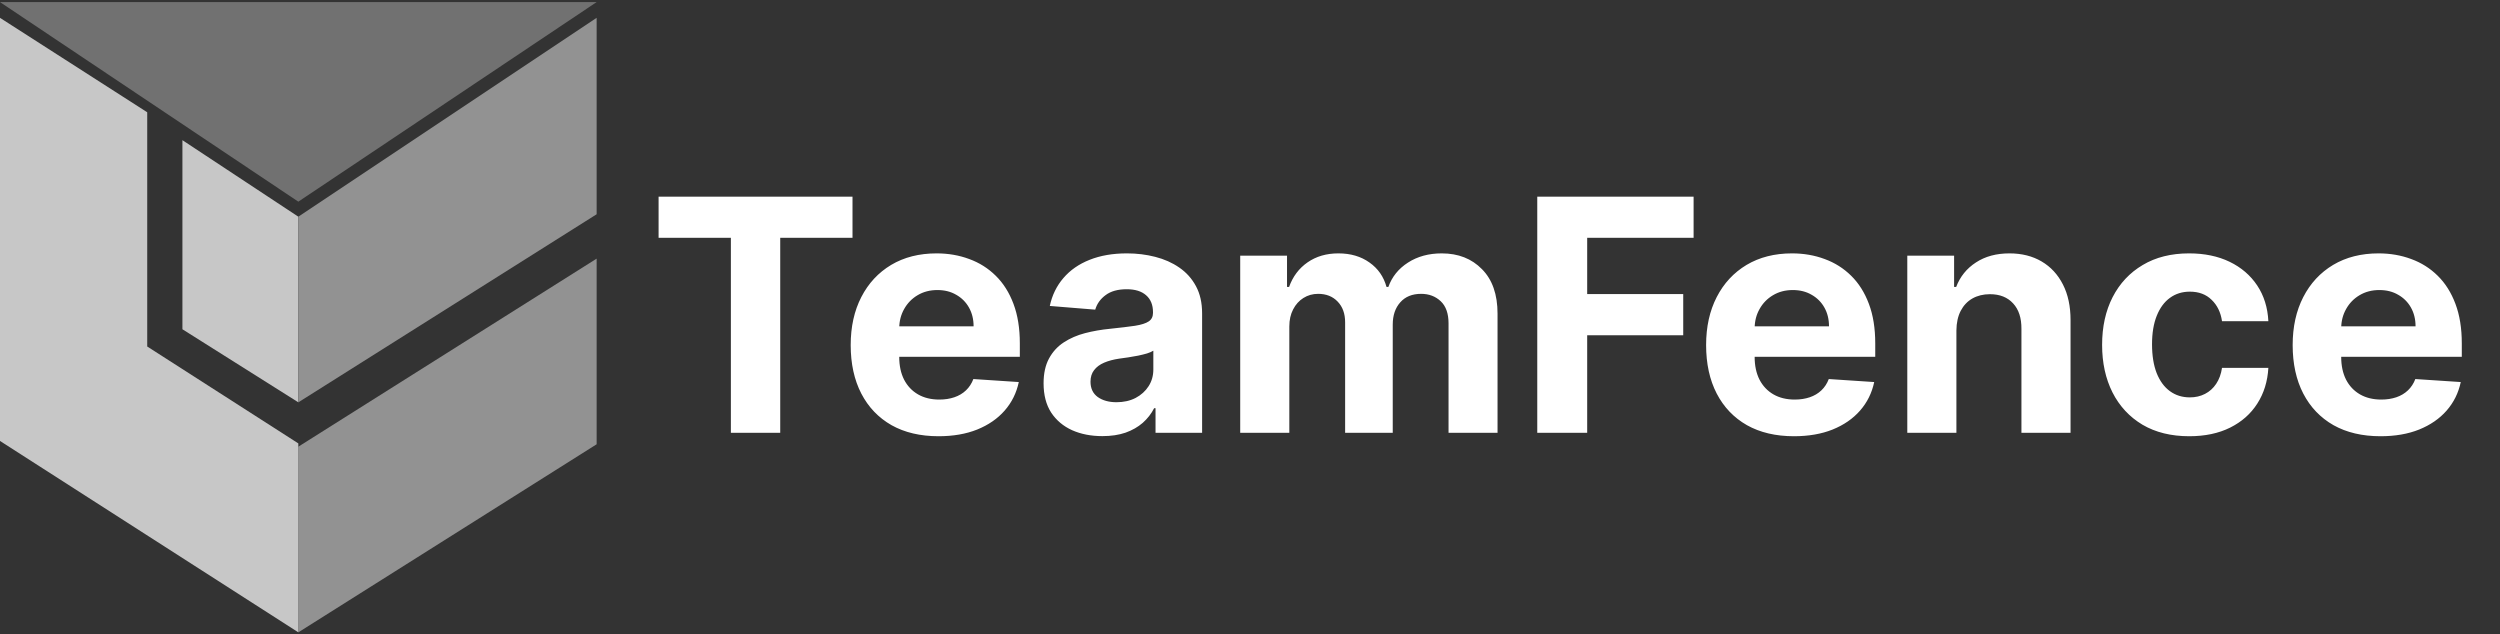 <svg width="595" height="151" viewBox="0 0 595 151" fill="none" xmlns="http://www.w3.org/2000/svg">
<rect x="0" y="0" width="595" height="151" fill="#333333" stroke="none"/>
<path d="M71.007 106.309V150.496L142 105.737V61.555L71.007 106.309Z" fill="#929292"/>
<path d="M43.415 33.36V78.363L71.005 95.754V51.574L43.415 33.36Z" fill="#C7C7C7"/>
<path d="M142 4.246L71.007 51.574V95.754L142 50.994V4.246Z" fill="#929292"/>
<path d="M35.038 82.467V26.721L0 4.246V104.948L71 150.495V105.53L35.038 82.467Z" fill="#C7C7C7"/>
<path d="M0 0.496L71 0.496L142 0.496L71 47.996L0 0.496Z" fill="#717171"/>
<path d="M156.744 56.6V46.804H202.897V56.6H185.693V103H173.949V56.6H156.744ZM223.374 103.823C219.039 103.823 215.307 102.945 212.179 101.189C209.069 99.415 206.673 96.908 204.99 93.671C203.307 90.414 202.465 86.564 202.465 82.118C202.465 77.783 203.307 73.978 204.99 70.704C206.673 67.429 209.042 64.877 212.097 63.048C215.17 61.219 218.774 60.304 222.908 60.304C225.688 60.304 228.277 60.752 230.673 61.648C233.088 62.526 235.192 63.853 236.984 65.627C238.795 67.402 240.204 69.633 241.21 72.323C242.216 74.993 242.719 78.121 242.719 81.707V84.917H207.13V77.673H231.716C231.716 75.99 231.35 74.499 230.618 73.201C229.887 71.902 228.871 70.886 227.573 70.155C226.292 69.405 224.801 69.03 223.1 69.03C221.325 69.03 219.752 69.441 218.38 70.264C217.027 71.069 215.966 72.158 215.197 73.53C214.429 74.883 214.036 76.393 214.017 78.057V84.945C214.017 87.03 214.401 88.832 215.17 90.35C215.956 91.869 217.063 93.039 218.49 93.863C219.917 94.686 221.609 95.097 223.566 95.097C224.865 95.097 226.054 94.915 227.133 94.549C228.213 94.183 229.137 93.634 229.905 92.902C230.673 92.171 231.259 91.274 231.661 90.213L242.472 90.927C241.923 93.524 240.798 95.793 239.097 97.732C237.414 99.652 235.237 101.152 232.567 102.232C229.914 103.293 226.85 103.823 223.374 103.823ZM262.366 103.796C259.677 103.796 257.28 103.329 255.177 102.396C253.073 101.445 251.408 100.046 250.183 98.198C248.975 96.332 248.372 94.009 248.372 91.228C248.372 88.887 248.802 86.92 249.661 85.329C250.521 83.737 251.692 82.457 253.174 81.487C254.655 80.518 256.338 79.786 258.223 79.292C260.125 78.798 262.119 78.451 264.204 78.249C266.656 77.993 268.631 77.755 270.131 77.536C271.631 77.298 272.72 76.951 273.397 76.493C274.074 76.036 274.412 75.359 274.412 74.463V74.298C274.412 72.56 273.863 71.216 272.766 70.264C271.686 69.313 270.15 68.838 268.156 68.838C266.052 68.838 264.378 69.304 263.134 70.237C261.89 71.152 261.067 72.304 260.665 73.695L249.853 72.816C250.402 70.255 251.482 68.042 253.091 66.176C254.701 64.292 256.777 62.847 259.32 61.841C261.881 60.816 264.845 60.304 268.211 60.304C270.552 60.304 272.793 60.578 274.933 61.127C277.092 61.676 279.004 62.526 280.668 63.679C282.351 64.832 283.677 66.313 284.647 68.124C285.616 69.917 286.101 72.066 286.101 74.573V103H275.016V97.155H274.686C274.01 98.472 273.104 99.634 271.97 100.64C270.836 101.628 269.473 102.405 267.881 102.973C266.29 103.521 264.451 103.796 262.366 103.796ZM265.714 95.728C267.433 95.728 268.951 95.39 270.269 94.713C271.586 94.018 272.619 93.085 273.369 91.914C274.119 90.744 274.494 89.417 274.494 87.936V83.463C274.128 83.701 273.625 83.92 272.985 84.121C272.363 84.305 271.659 84.478 270.872 84.643C270.086 84.789 269.299 84.926 268.512 85.055C267.726 85.164 267.012 85.265 266.372 85.356C265 85.558 263.802 85.878 262.778 86.317C261.753 86.756 260.957 87.35 260.39 88.1C259.823 88.832 259.54 89.747 259.54 90.844C259.54 92.436 260.116 93.652 261.268 94.494C262.439 95.317 263.921 95.728 265.714 95.728ZM295.17 103V60.853H306.311V68.289H306.804C307.683 65.819 309.146 63.871 311.195 62.444C313.244 61.017 315.695 60.304 318.549 60.304C321.439 60.304 323.899 61.026 325.93 62.472C327.96 63.898 329.314 65.838 329.991 68.289H330.43C331.29 65.874 332.845 63.944 335.095 62.499C337.363 61.036 340.043 60.304 343.135 60.304C347.068 60.304 350.26 61.557 352.711 64.063C355.181 66.551 356.415 70.082 356.415 74.655V103H344.753V76.96C344.753 74.618 344.131 72.862 342.888 71.691C341.644 70.521 340.089 69.935 338.223 69.935C336.101 69.935 334.445 70.612 333.256 71.966C332.067 73.301 331.473 75.067 331.473 77.262V103H320.14V76.713C320.14 74.646 319.546 72.999 318.357 71.774C317.186 70.548 315.64 69.935 313.719 69.935C312.42 69.935 311.25 70.264 310.207 70.923C309.183 71.563 308.368 72.469 307.765 73.64C307.161 74.792 306.859 76.146 306.859 77.701V103H295.17ZM365.868 103V46.804H403.076V56.6H377.75V69.99H400.607V79.786H377.75V103H365.868ZM426.963 103.823C422.627 103.823 418.895 102.945 415.767 101.189C412.657 99.415 410.261 96.908 408.578 93.671C406.895 90.414 406.054 86.564 406.054 82.118C406.054 77.783 406.895 73.978 408.578 70.704C410.261 67.429 412.63 64.877 415.685 63.048C418.758 61.219 422.362 60.304 426.496 60.304C429.277 60.304 431.865 60.752 434.262 61.648C436.676 62.526 438.78 63.853 440.573 65.627C442.384 67.402 443.792 69.633 444.798 72.323C445.804 74.993 446.308 78.121 446.308 81.707V84.917H410.718V77.673H435.304C435.304 75.99 434.938 74.499 434.207 73.201C433.475 71.902 432.46 70.886 431.161 70.155C429.88 69.405 428.389 69.03 426.688 69.03C424.914 69.03 423.341 69.441 421.969 70.264C420.615 71.069 419.554 72.158 418.786 73.53C418.017 74.883 417.624 76.393 417.606 78.057V84.945C417.606 87.03 417.99 88.832 418.758 90.35C419.545 91.869 420.651 93.039 422.078 93.863C423.505 94.686 425.197 95.097 427.155 95.097C428.453 95.097 429.643 94.915 430.722 94.549C431.801 94.183 432.725 93.634 433.493 92.902C434.262 92.171 434.847 91.274 435.249 90.213L446.061 90.927C445.512 93.524 444.387 95.793 442.685 97.732C441.003 99.652 438.826 101.152 436.155 102.232C433.502 103.293 430.438 103.823 426.963 103.823ZM465.625 78.634V103H453.936V60.853H465.076V68.289H465.57C466.503 65.838 468.067 63.898 470.262 62.472C472.457 61.026 475.119 60.304 478.247 60.304C481.174 60.304 483.726 60.944 485.903 62.225C488.08 63.505 489.772 65.335 490.979 67.713C492.187 70.072 492.79 72.89 492.79 76.164V103H481.101V78.249C481.119 75.67 480.461 73.658 479.125 72.213C477.79 70.749 475.951 70.018 473.61 70.018C472.037 70.018 470.646 70.356 469.439 71.033C468.25 71.71 467.317 72.698 466.64 73.996C465.982 75.277 465.643 76.823 465.625 78.634ZM521.046 103.823C516.729 103.823 513.016 102.909 509.906 101.079C506.814 99.232 504.436 96.671 502.771 93.396C501.125 90.122 500.302 86.353 500.302 82.091C500.302 77.774 501.134 73.987 502.799 70.731C504.482 67.457 506.869 64.905 509.961 63.075C513.052 61.228 516.729 60.304 520.991 60.304C524.668 60.304 527.888 60.972 530.65 62.307C533.412 63.642 535.598 65.517 537.208 67.932C538.818 70.347 539.705 73.182 539.87 76.438H528.839C528.528 74.335 527.705 72.643 526.37 71.362C525.052 70.063 523.324 69.414 521.183 69.414C519.372 69.414 517.79 69.908 516.436 70.896C515.101 71.865 514.058 73.283 513.308 75.149C512.558 77.015 512.183 79.274 512.183 81.926C512.183 84.615 512.549 86.902 513.281 88.786C514.031 90.671 515.083 92.106 516.436 93.094C517.79 94.082 519.372 94.576 521.183 94.576C522.519 94.576 523.717 94.302 524.778 93.753C525.857 93.204 526.745 92.408 527.44 91.366C528.153 90.305 528.62 89.033 528.839 87.552H539.87C539.687 90.771 538.809 93.606 537.236 96.058C535.681 98.491 533.531 100.393 530.787 101.765C528.043 103.137 524.796 103.823 521.046 103.823ZM566.562 103.823C562.226 103.823 558.494 102.945 555.366 101.189C552.256 99.415 549.86 96.908 548.177 93.671C546.494 90.414 545.653 86.564 545.653 82.118C545.653 77.783 546.494 73.978 548.177 70.704C549.86 67.429 552.229 64.877 555.284 63.048C558.357 61.219 561.961 60.304 566.095 60.304C568.876 60.304 571.464 60.752 573.861 61.648C576.275 62.526 578.379 63.853 580.172 65.627C581.983 67.402 583.391 69.633 584.397 72.323C585.404 74.993 585.907 78.121 585.907 81.707V84.917H550.317V77.673H574.903C574.903 75.99 574.537 74.499 573.806 73.201C573.074 71.902 572.059 70.886 570.76 70.155C569.479 69.405 567.989 69.03 566.287 69.03C564.513 69.03 562.94 69.441 561.568 70.264C560.214 71.069 559.153 72.158 558.385 73.53C557.616 74.883 557.223 76.393 557.205 78.057V84.945C557.205 87.03 557.589 88.832 558.357 90.35C559.144 91.869 560.251 93.039 561.677 93.863C563.104 94.686 564.796 95.097 566.754 95.097C568.053 95.097 569.242 94.915 570.321 94.549C571.4 94.183 572.324 93.634 573.092 92.902C573.861 92.171 574.446 91.274 574.848 90.213L585.66 90.927C585.111 93.524 583.986 95.793 582.285 97.732C580.602 99.652 578.425 101.152 575.754 102.232C573.101 103.293 570.037 103.823 566.562 103.823Z" fill="white"/>
</svg>
